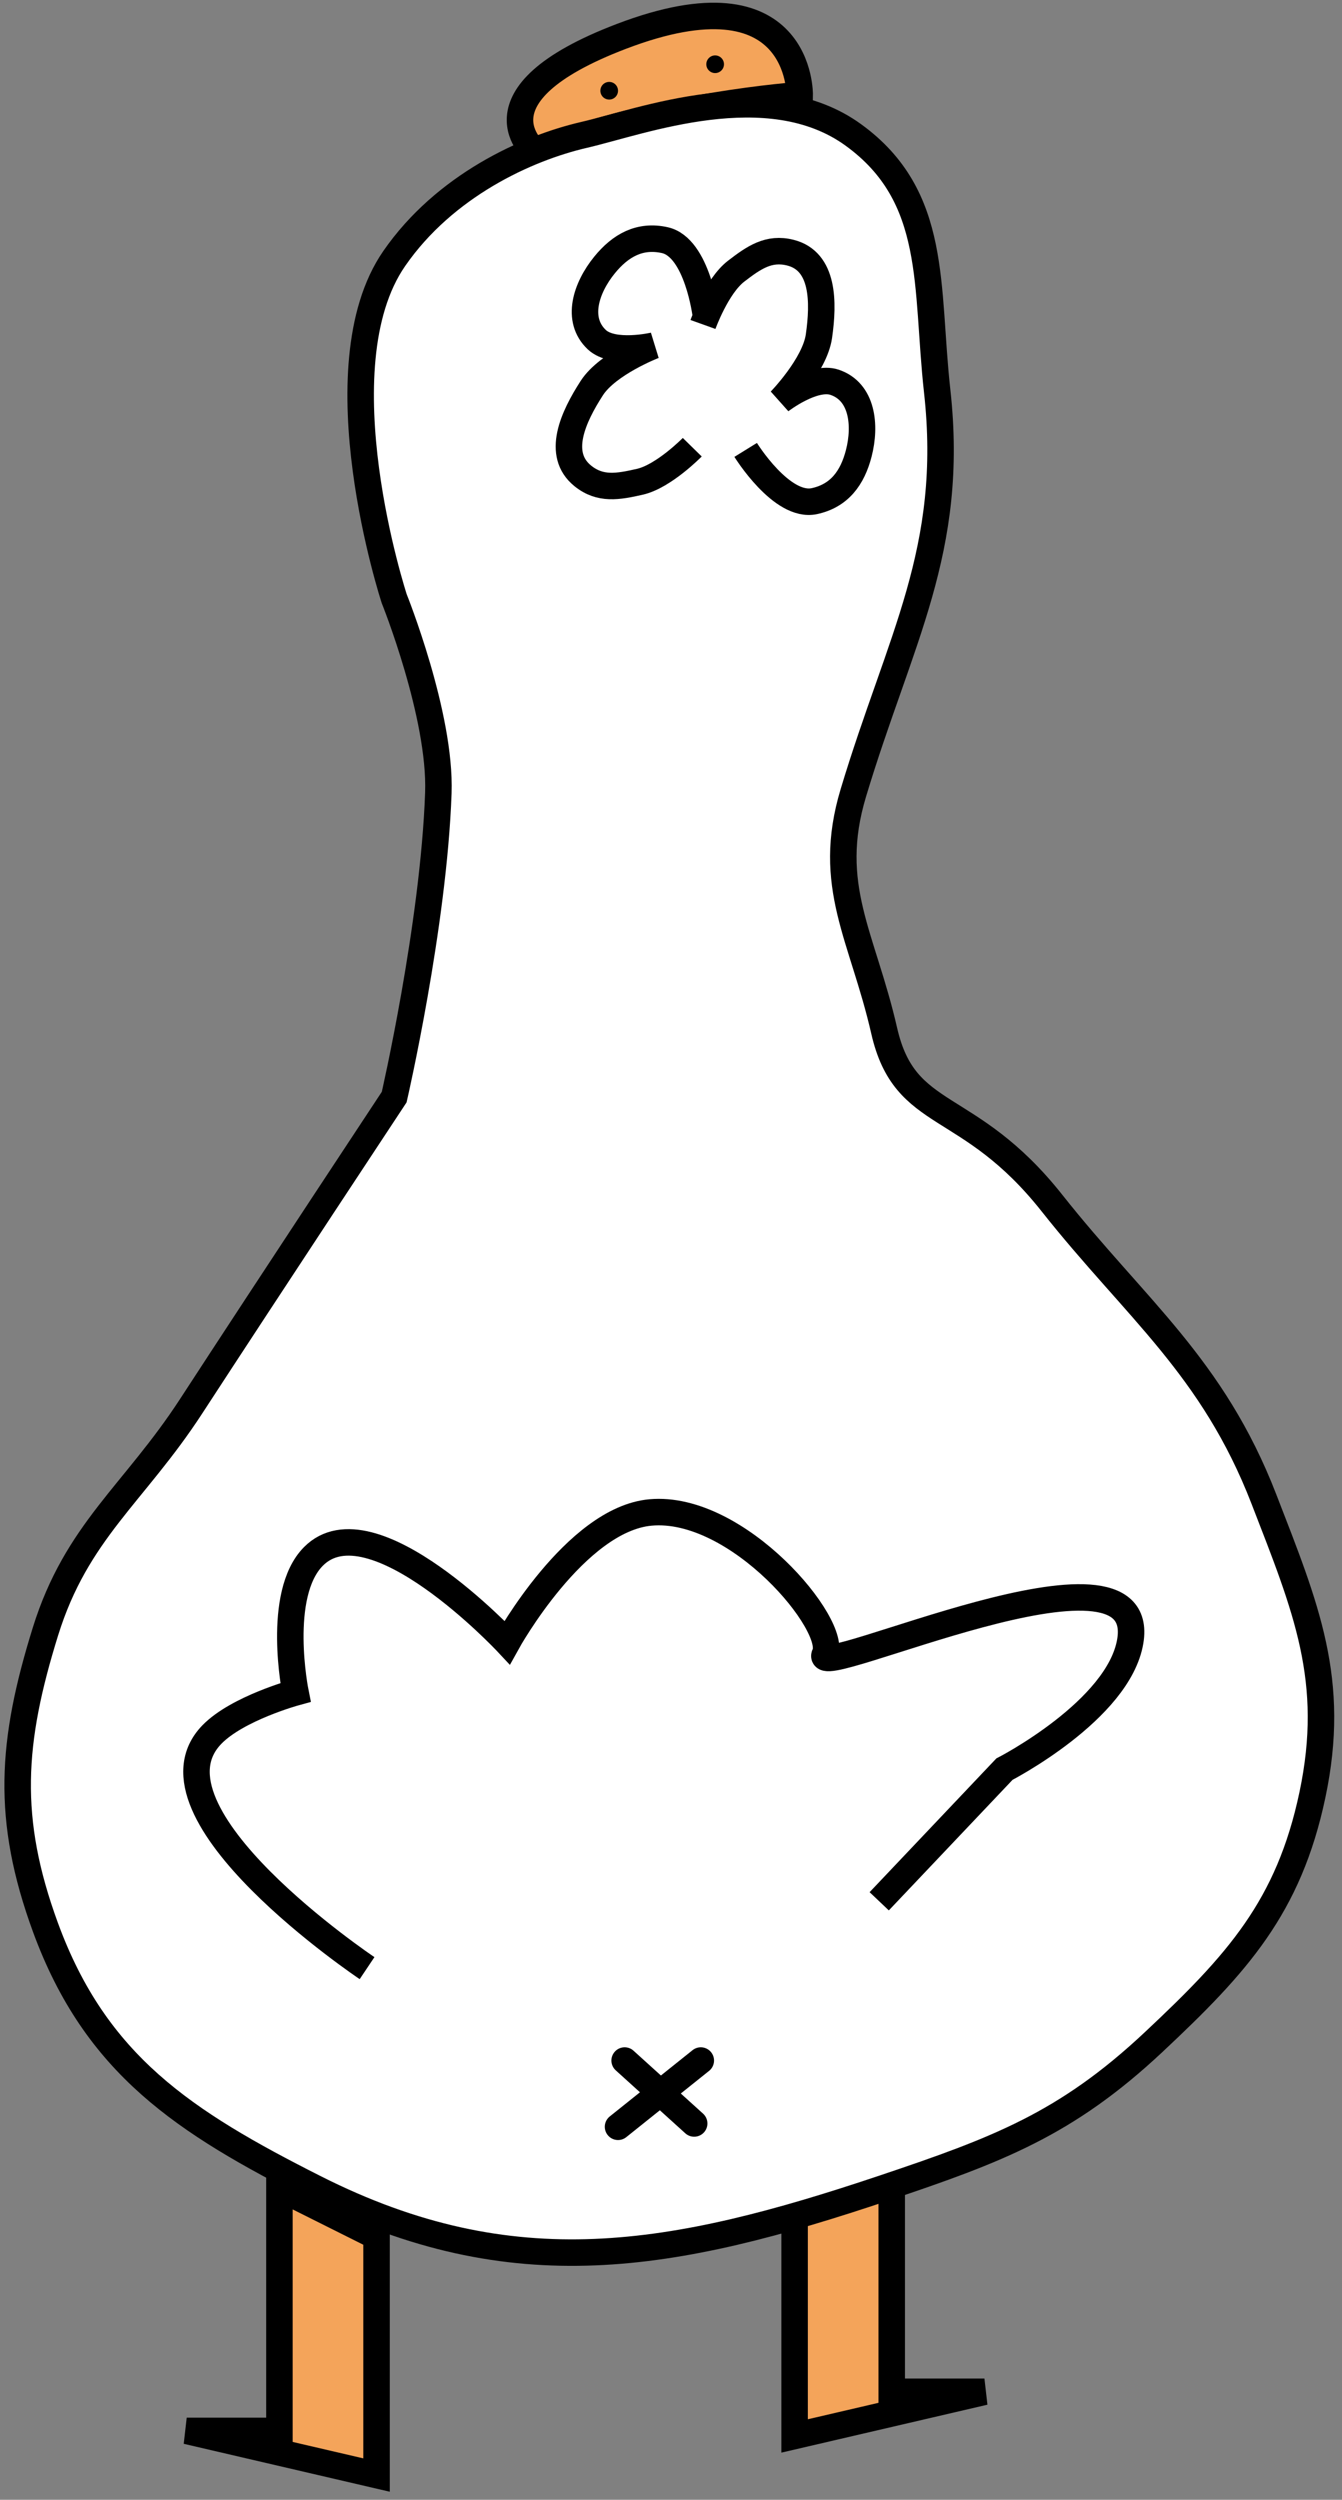 <svg width="152" height="283" viewBox="0 0 152 283" fill="none" xmlns="http://www.w3.org/2000/svg">
<rect x="0" y="0" width="152" height="283" fill="#808080" stroke="none"/>
<path d="M101 270.773V243.273L90 248.773V275.773L111.5 270.773H101Z" fill="#F4A45A" stroke="black" stroke-width="3"/>
<path d="M70.381 4.119C90.846 -3.687 90.577 10.767 90.577 10.767C90.577 10.767 74.277 11.888 60.718 17.297C60.718 17.297 52.678 10.871 70.381 4.119Z" fill="#F4A45A" stroke="black" stroke-width="3"/>
<path d="M106.149 44.273C108.155 62.314 101.875 72.39 96.649 89.773C93.484 100.301 97.701 105.982 100.149 116.7C102.517 127.065 109.649 124.2 119.149 136.2C128.649 148.2 137.335 154.693 143.149 169.7C147.939 182.062 151.388 190.228 148.649 203.2C145.964 215.918 140.135 222.311 130.649 231.2C120.768 240.46 112.987 243.389 100.149 247.7C76.27 255.717 58.134 259.054 35.649 247.7C20.858 240.23 10.85 233.759 5.149 218.2C0.649 205.916 1.263 197.192 5.149 184.7C8.673 173.374 15.176 169.139 21.649 159.2C30.575 145.495 44.649 124.2 44.649 124.2C44.649 124.2 49.119 104.788 49.649 89.773C49.96 80.968 44.649 67.773 44.649 67.773C44.649 67.773 36.099 41.64 44.649 29.273C50.347 21.032 59.649 16.773 66.149 15.273C72.649 13.773 87.003 8.286 96.649 15.273C106.3 22.265 104.832 32.429 106.149 44.273Z" fill="white" stroke="black" stroke-width="3"/>
<path d="M99.583 215.244L113.767 200.284C113.767 200.284 126.696 193.637 128.016 185.819C130.267 172.483 91.823 190.54 93.418 187.307C95.013 184.074 83.575 170.323 73.671 171.226C65.149 172.004 57.44 185.95 57.44 185.95C57.44 185.95 42.09 169.542 35.495 176.207C31.231 180.516 33.469 191.598 33.469 191.598C33.469 191.598 26.892 193.398 24.006 196.362C15.354 205.246 41.575 222.812 41.575 222.812" stroke="black" stroke-width="3"/>
<path d="M84.457 50.933C84.457 50.933 88.537 57.532 92.243 56.733C95.061 56.125 96.548 54.116 97.267 51.324C98.096 48.11 97.673 44.337 94.527 43.278C92.121 42.468 88.374 45.373 88.374 45.373C88.374 45.373 92.279 41.363 92.754 38.072C93.311 34.206 93.316 29.565 89.53 28.606C87.069 27.982 85.39 29.154 83.377 30.701C81.177 32.392 79.621 36.734 79.621 36.734" stroke="black" stroke-width="3"/>
<path d="M79.946 35.708C79.946 35.708 78.996 28.008 75.295 27.186C72.481 26.561 70.29 27.765 68.471 30.001C66.375 32.575 65.183 36.18 67.599 38.456C69.446 40.197 74.064 39.123 74.064 39.123C74.064 39.123 68.841 41.135 67.035 43.927C64.913 47.206 62.97 51.421 66.009 53.874C67.984 55.469 70 55.105 72.475 54.541C75.18 53.924 78.407 50.629 78.407 50.629" stroke="black" stroke-width="3"/>
<path d="M31.649 275.2V247.7L42.649 253.2V280.2L21.149 275.2H31.649Z" fill="#F4A45A" stroke="black" stroke-width="3"/>
<circle cx="81" cy="7.273" r="1" fill="black"/>
<circle cx="69" cy="10.273" r="1" fill="black"/>
<path d="M70.75 233.273L78.625 240.398" stroke="black" stroke-width="3" stroke-linecap="round"/>
<path d="M79.375 233.273L70 240.773" stroke="black" stroke-width="3" stroke-linecap="round"/>
</svg>
